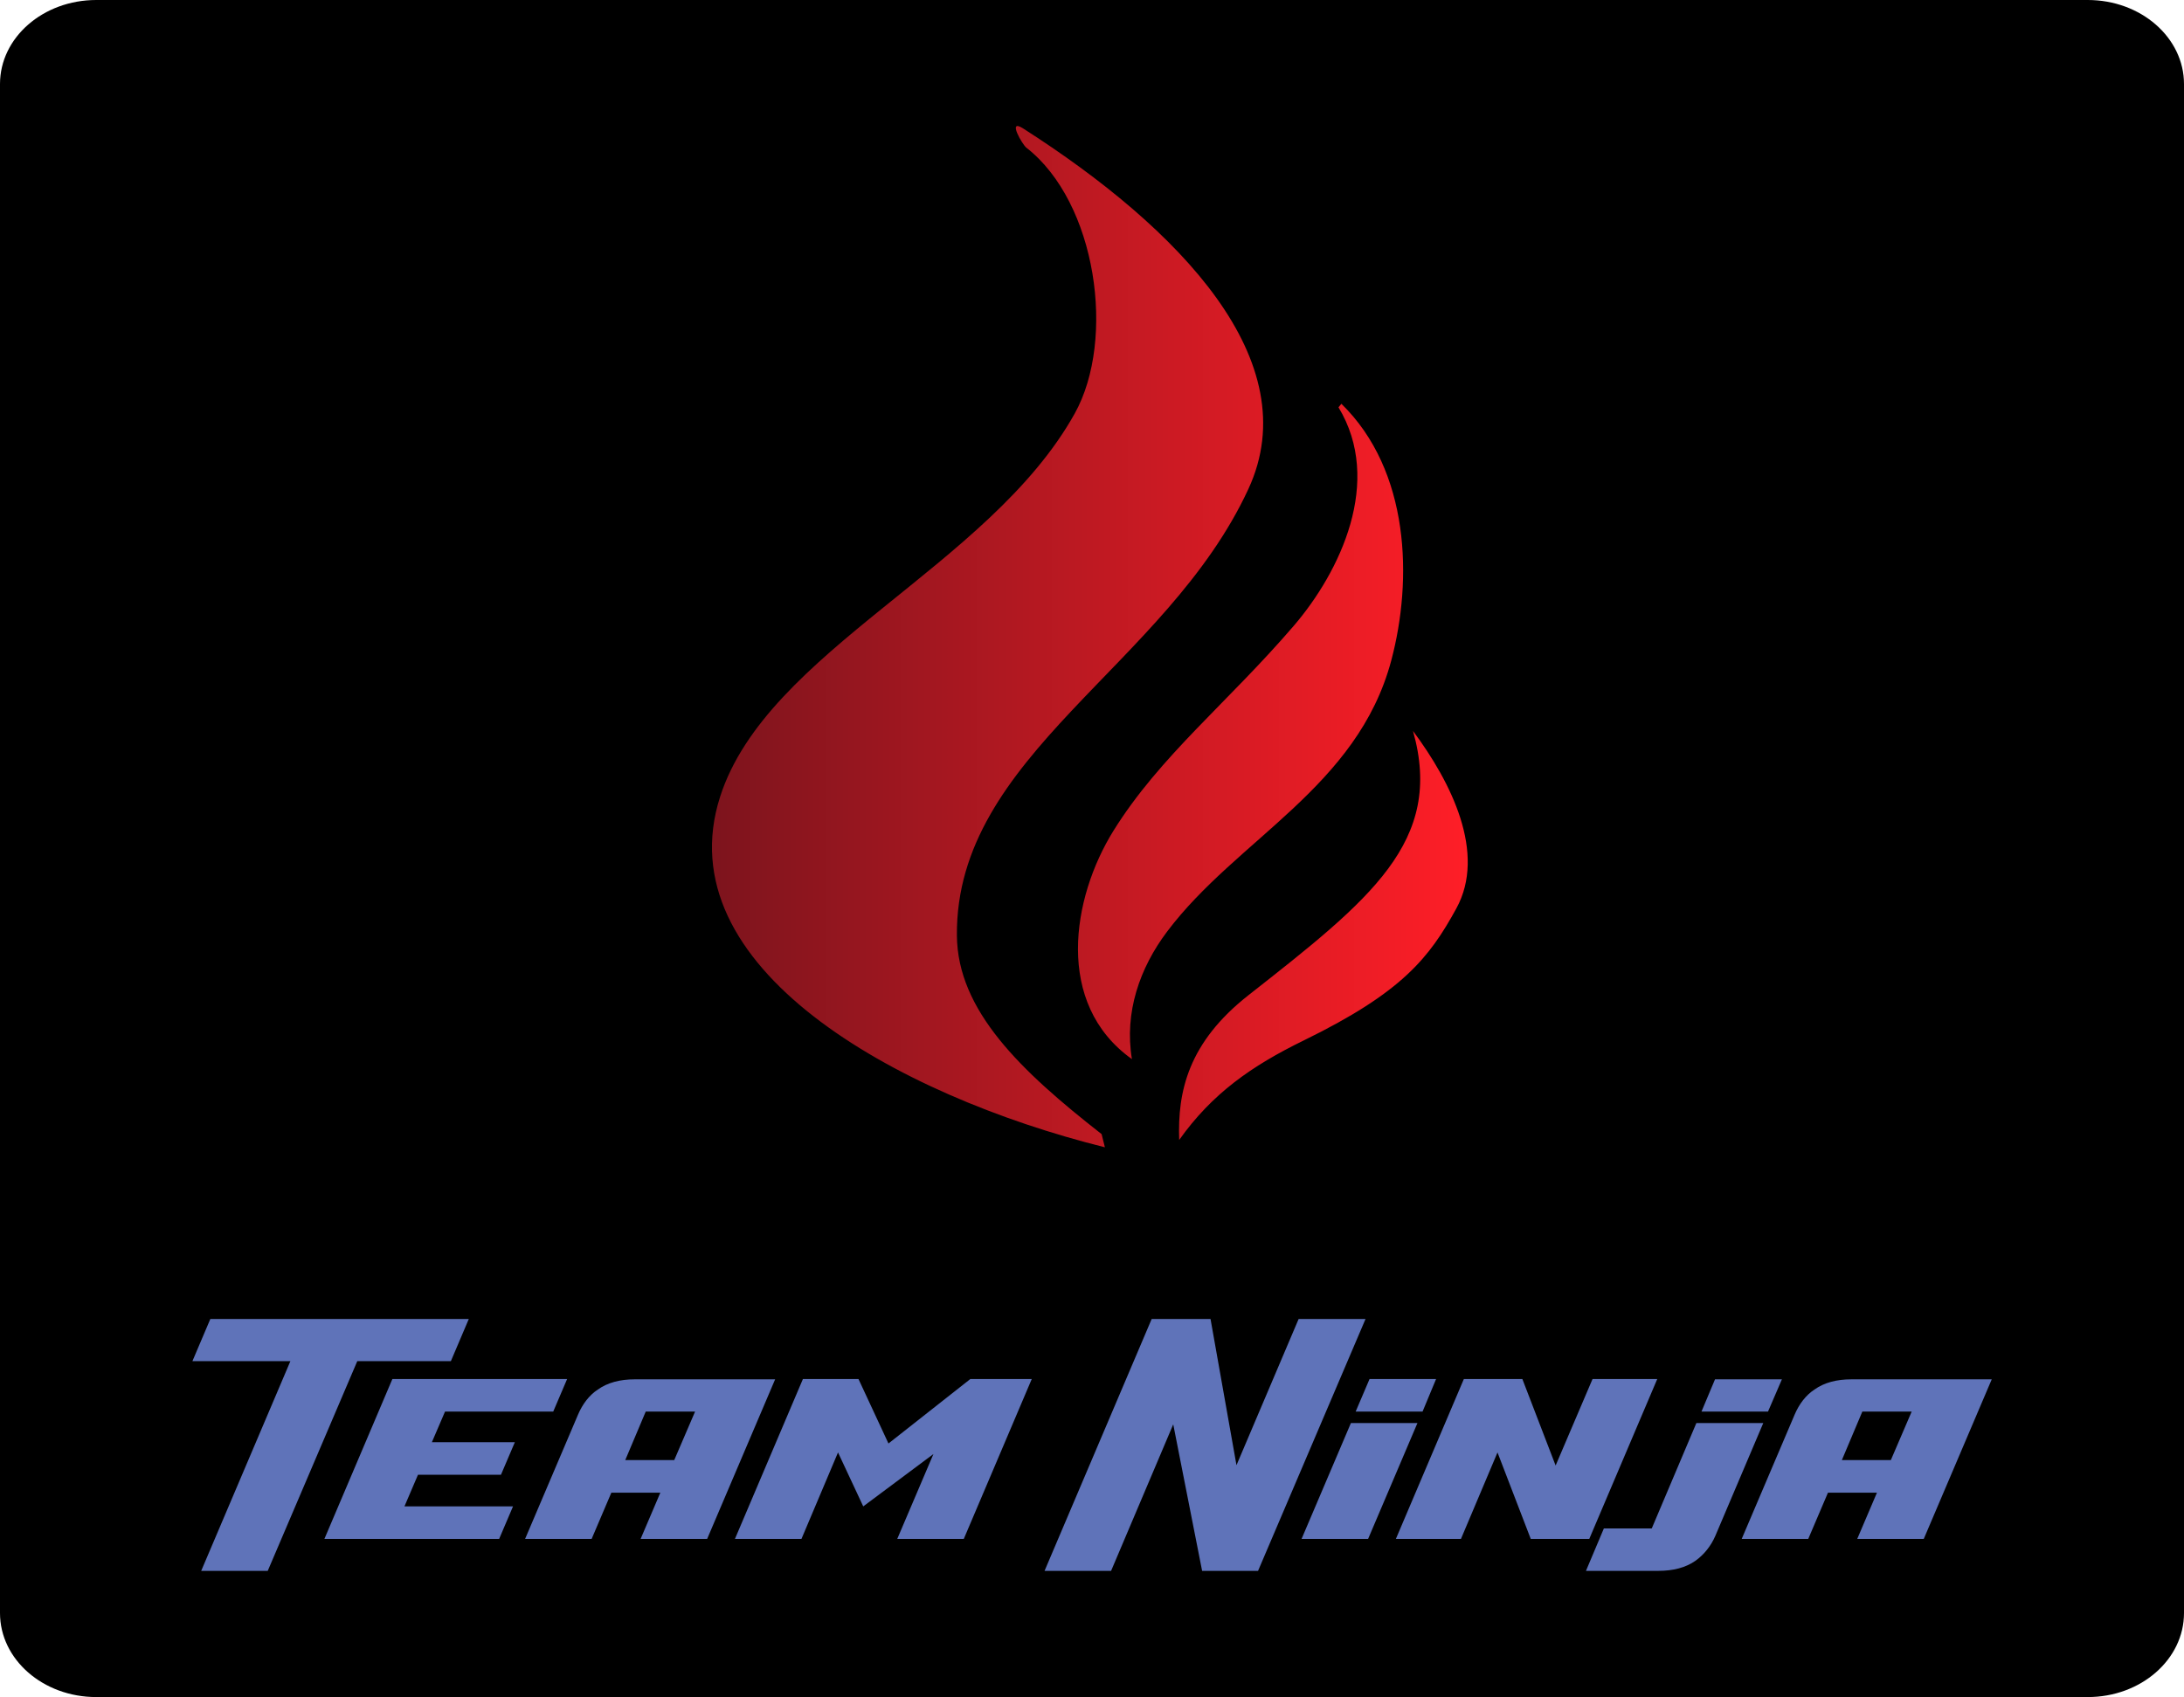 <svg width="202" height="157" viewBox="0 0 202 157" fill="none" xmlns="http://www.w3.org/2000/svg">
<path d="M193.101 0H8.899C3.984 0 0 3.48 0 7.772V149.228C0 153.52 3.984 157 8.899 157H193.101C198.016 157 202 153.52 202 149.228V7.772C202 3.48 198.016 0 193.101 0Z" fill="black"/>
<path d="M66.603 73.71C70.935 60.196 91.511 52.43 99.403 38.255C103.222 31.394 101.437 18.727 94.918 13.654C94.572 13.383 93.136 10.95 94.598 11.862C109.123 21.144 120.933 33.4 115.47 45.227C107.888 61.644 88.362 69.842 88.504 86.557C88.566 93.51 94.431 99.088 101.888 104.92L102.193 106.139C82.829 101.312 61.556 89.454 66.603 73.71ZM115.476 92.065C126.725 83.228 133.593 77.859 130.689 67.624C134.221 72.358 137.501 78.924 134.699 84.041C132.193 88.614 129.699 91.801 120.573 96.26C115.737 98.622 112.101 101.18 109.064 105.461C108.905 100.98 109.895 96.45 115.476 92.065ZM102.988 76.851C107.291 69.938 113.571 64.991 119.658 57.9C123.978 52.866 127.935 44.507 123.799 37.683L124.066 37.356C130.405 43.542 130.669 53.626 128.681 61.097C125.556 72.844 114.42 77.591 107.949 86.18C105.415 89.544 103.974 93.664 104.693 97.982C97.508 92.86 99.138 83.04 102.988 76.851Z" fill="url(#paint0_linear_4_32)"/>
<path d="M43.359 122.025L41.702 125.923H33.046L24.763 145.325H18.609L26.859 125.923H17.797L19.454 122.025H43.359ZM36.292 127.577H52.454L51.169 130.589H41.161L39.944 133.424H47.619L46.334 136.436H38.659L37.408 139.36H47.45L46.165 142.372H30.003L36.292 127.577ZM54.72 142.372H48.566L53.469 130.855C53.874 129.91 54.483 129.083 55.294 128.551C56.207 127.902 57.357 127.606 58.709 127.606H71.693L65.404 142.372H59.25L61.076 138.09H56.545L54.72 142.372ZM59.724 130.589L57.83 135.078H62.361L64.288 130.589H59.724ZM89.749 127.577H95.429L89.14 142.372H82.986L86.334 134.517L79.842 139.36L77.509 134.369L74.127 142.372H67.974L74.263 127.577H79.402L82.175 133.542L89.749 127.577ZM120.111 122.025H126.299L116.358 145.325H111.185L108.514 131.77L102.766 145.325H96.612L106.519 122.025H111.963L114.363 135.55L120.111 122.025ZM125.386 130.589L126.671 127.577H132.825L131.574 130.589H125.386ZM126.536 142.372H120.382L124.946 131.652H131.1L126.536 142.372ZM147.296 127.577H153.281L146.992 142.372H141.582L138.505 134.369L135.124 142.372H129.105L135.394 127.577H140.804L143.881 135.58L147.296 127.577ZM163.525 130.589H157.372L158.623 127.606H164.81L163.525 130.589ZM158.657 142.077C158.251 143.022 157.608 143.819 156.831 144.38C155.918 145.03 154.734 145.325 153.382 145.325H146.687L148.344 141.398H152.773L156.898 131.652H163.086L158.657 142.077ZM167.245 142.372H161.091L165.994 130.855C166.399 129.91 167.008 129.083 167.82 128.551C168.732 127.902 169.882 127.606 171.235 127.606H184.218L177.929 142.372H171.776L173.601 138.09H169.071L167.245 142.372ZM172.249 130.589L170.355 135.078H174.886L176.813 130.589H172.249Z" fill="#5F73B9"/>
<defs>
<linearGradient id="paint0_linear_4_32" x1="65.85" y1="106.139" x2="135.754" y2="106.139" gradientUnits="userSpaceOnUse">
<stop stop-color="#7D141D"/>
<stop offset="1" stop-color="#FF1E27"/>
</linearGradient>
</defs>
</svg>
